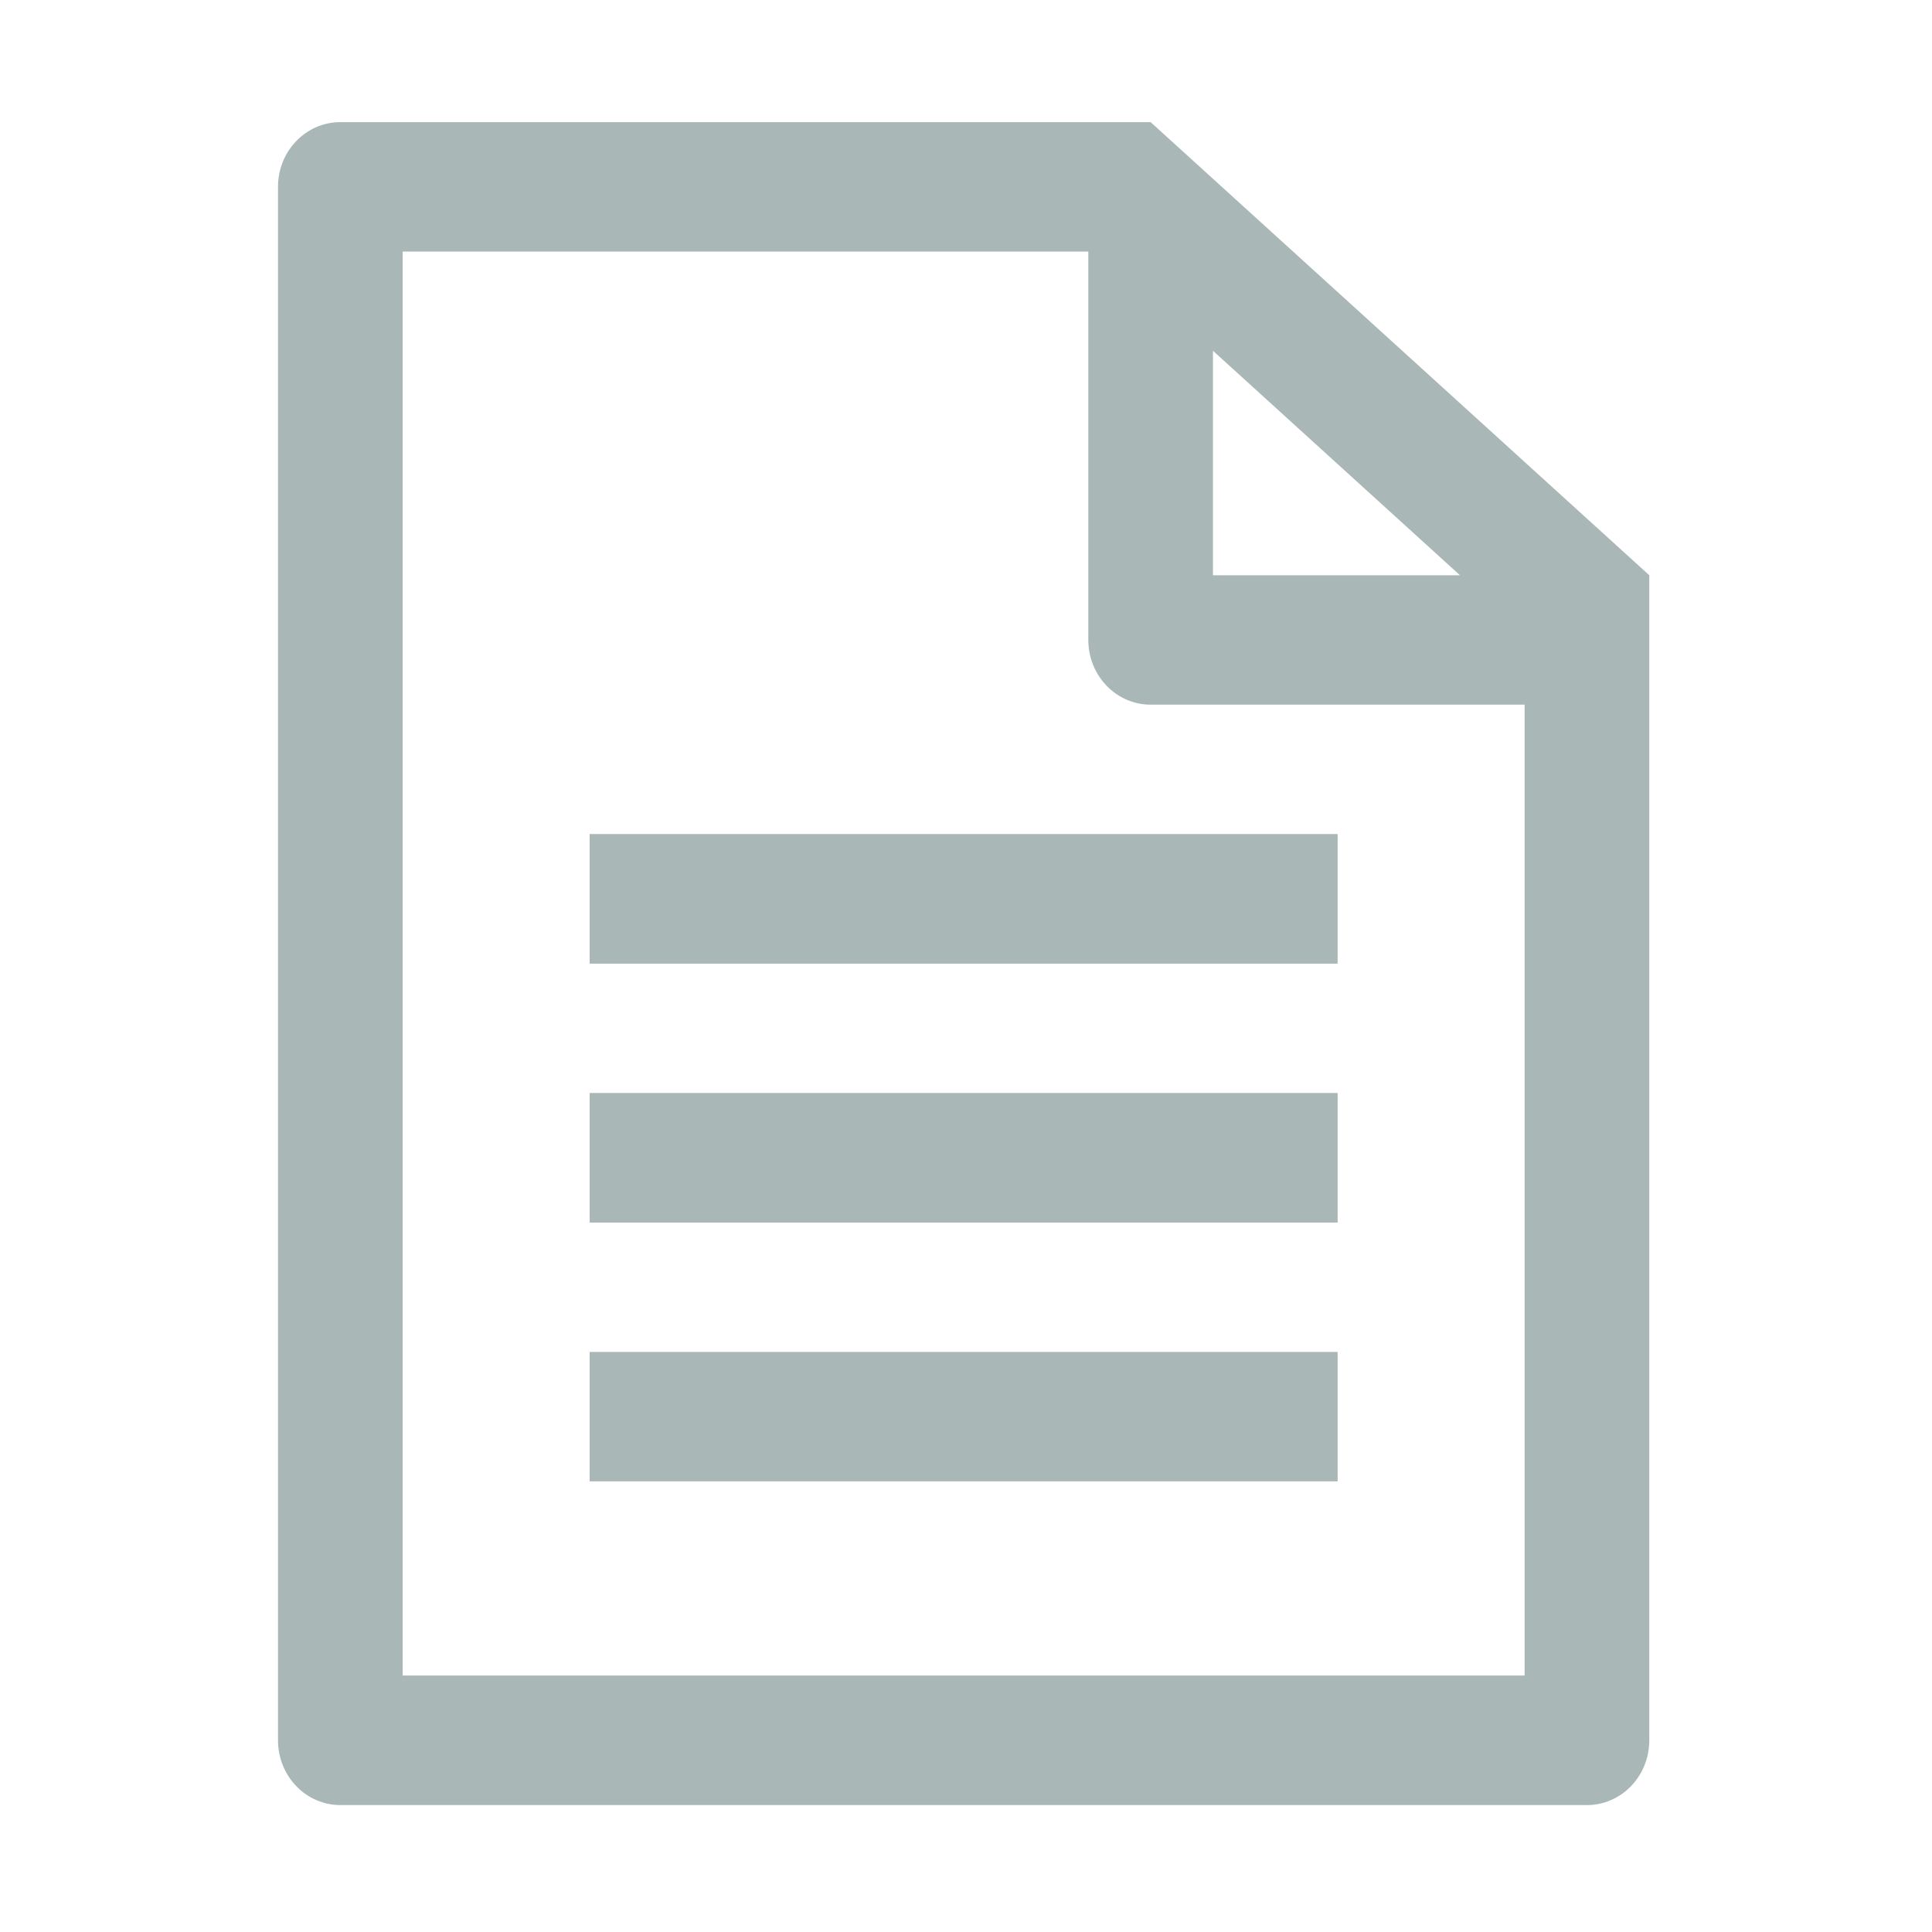 <?xml version="1.0" standalone="no"?><!DOCTYPE svg PUBLIC "-//W3C//DTD SVG 1.1//EN" "http://www.w3.org/Graphics/SVG/1.1/DTD/svg11.dtd"><svg width="200" height="200" viewBox="0 0 200 200" version="1.1" xmlns="http://www.w3.org/2000/svg" xmlns:xlink="http://www.w3.org/1999/xlink"><defs><style type="text/css"><![CDATA[
@font-face { font-family: ifont; src: url(http://at.alicdn.com/t/font_1442373896_4754455.eot?#iefix) format(embedded-opentype), url(http://at.alicdn.com/t/font_1442373896_4754455.woff) format(woff), url(http://at.alicdn.com/t/font_1442373896_4754455.ttf) format(truetype), url(http://at.alicdn.com/t/font_1442373896_4754455.svg#ifont) format(svg); }

]]></style></defs><g class="transform-group"><g transform="scale(0.195, 0.195)"><path d="M313.032 649.013l397.075 0L710.106 580.248 313.032 580.248 313.032 649.013zM313.032 786.411l397.075 0 0-68.7L313.032 717.711 313.032 786.411zM610.839 64.84 180.674 64.84c-18.291 0-33.09 15.38-33.09 34.317l0 824.719c0 19.001 14.799 34.383 33.09 34.383l661.793 0c18.29 0 33.09-15.381 33.09-34.383L875.557 305.384 610.839 64.84zM643.928 186.21l131.131 119.174L643.928 305.384 643.928 186.21zM809.376 889.494 213.764 889.494 213.764 133.539l363.985 0 0 206.163c0 19.001 14.8 34.383 33.09 34.383l198.539 0L809.377 889.494zM313.032 511.549l397.075 0 0-68.764L313.032 442.785 313.032 511.549z" fill="#a9b7b7"></path></g></g></svg>